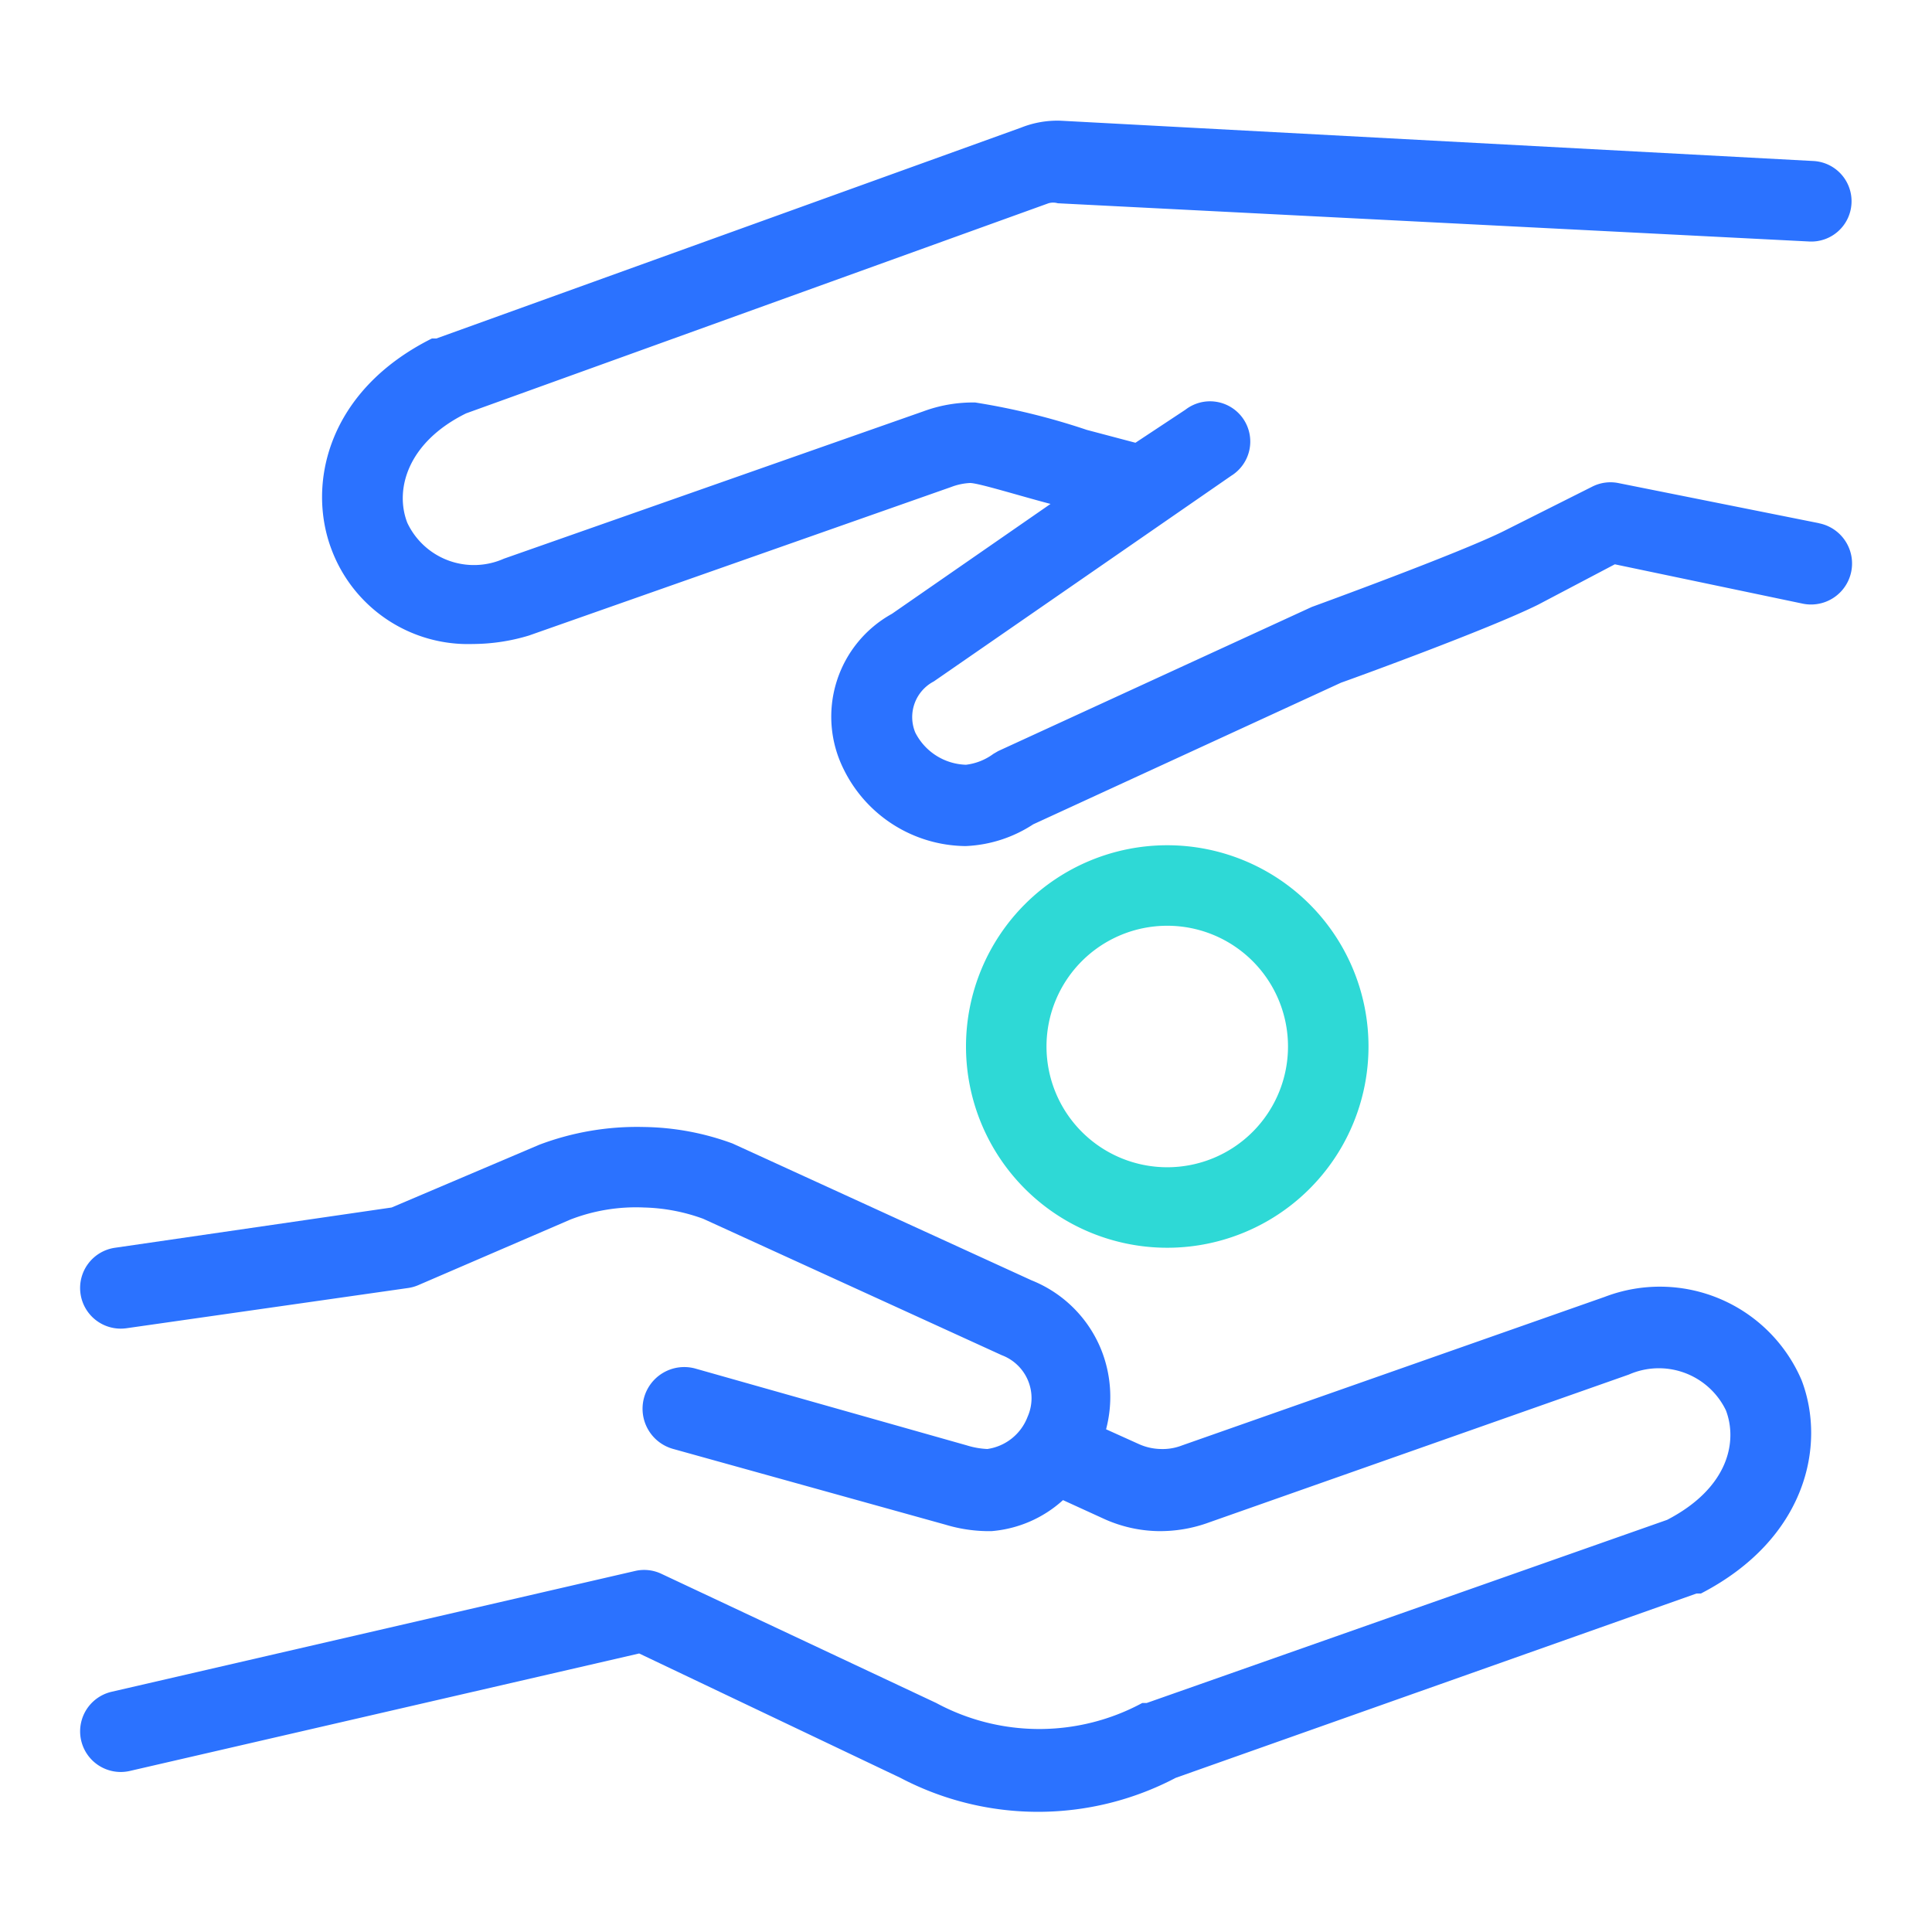 <svg id="icon" xmlns="http://www.w3.org/2000/svg" viewBox="0 0 48 48"><defs><style>.cls-1{fill:#2b72ff;}.cls-2{fill:#2ed9d6;}</style></defs><title>Shadaqah</title><path class="cls-1" d="M44.76,34.29a3.83,3.83,0,0,0-4.89-2.07l-10.5,3.69a1.33,1.33,0,0,1-.54.09,1.38,1.38,0,0,1-.53-.12l-.82-.37a3.15,3.15,0,0,0-.13-2,3.11,3.11,0,0,0-1.72-1.7l-7.43-3.4A6.6,6.6,0,0,0,16,28a6.87,6.87,0,0,0-2.6.44L9.73,30,2.86,31a1,1,0,0,0,.28,2l7-1a1,1,0,0,0,.25-.07l3.78-1.63A4.51,4.51,0,0,1,16,30a4.6,4.6,0,0,1,1.47.28l7.42,3.39a1.14,1.14,0,0,1,.64,1.53,1.26,1.26,0,0,1-1,.8,2,2,0,0,1-.51-.09L17.27,34A1,1,0,0,0,16.73,36l6.76,1.88a3.74,3.74,0,0,0,1,.16h.15a3,3,0,0,0,1.77-.77l1.05.48a3.4,3.4,0,0,0,1.3.29,3.53,3.53,0,0,0,1.29-.22l10.42-3.67a1.85,1.85,0,0,1,2.41.89c.29.76.08,1.92-1.46,2.72L28.49,42.31l-.11,0a5.39,5.39,0,0,1-5.12,0L16.43,39.1a1,1,0,0,0-.65-.07l-13,3A1,1,0,1,0,3.22,44l12.66-2.92,6.49,3.09a7.35,7.35,0,0,0,6.84,0l12.94-4.58.11,0C44.87,38.24,45.38,35.91,44.76,34.29Z"/><path class="cls-1" d="M45.2,13l-5-1a1,1,0,0,0-.64.09l-2.21,1.11c-1.11.55-4.65,1.84-4.76,1.88l-7.79,3.58-.12.07A1.43,1.43,0,0,1,24,19a1.46,1.46,0,0,1-1.26-.8,1,1,0,0,1,.46-1.27l7.39-5.11a1,1,0,1,0-1.14-1.64L28.21,11,27,10.68A17,17,0,0,0,24.23,10a3.55,3.55,0,0,0-1.29.22L12.52,13.88a1.83,1.83,0,0,1-2.4-.89c-.32-.82,0-2,1.46-2.72L26.05,5.05a.41.41,0,0,1,.23,0L44.95,6A1,1,0,0,0,46,5.05,1,1,0,0,0,45.05,4L26.37,3a2.43,2.43,0,0,0-1,.17L10.84,8.41l-.11,0c-2.6,1.3-3.11,3.63-2.49,5.25A3.62,3.62,0,0,0,11.75,16a4.86,4.86,0,0,0,1.39-.21l10.49-3.69a1.52,1.52,0,0,1,.47-.1c.21,0,1.2.31,2,.52l-3.94,2.73a2.92,2.92,0,0,0-1.2,3.86,3.41,3.41,0,0,0,3,1.91H24a3.31,3.31,0,0,0,1.67-.54l7.65-3.52c.15-.05,3.68-1.33,4.9-1.94l1.9-1L44.8,15a1,1,0,0,0,.39-2Z"/><path class="cls-2" d="M29,31a5,5,0,1,1,5-5A5,5,0,0,1,29,31Zm0-8a3,3,0,1,0,3,3A3,3,0,0,0,29,23Z"/></svg>
